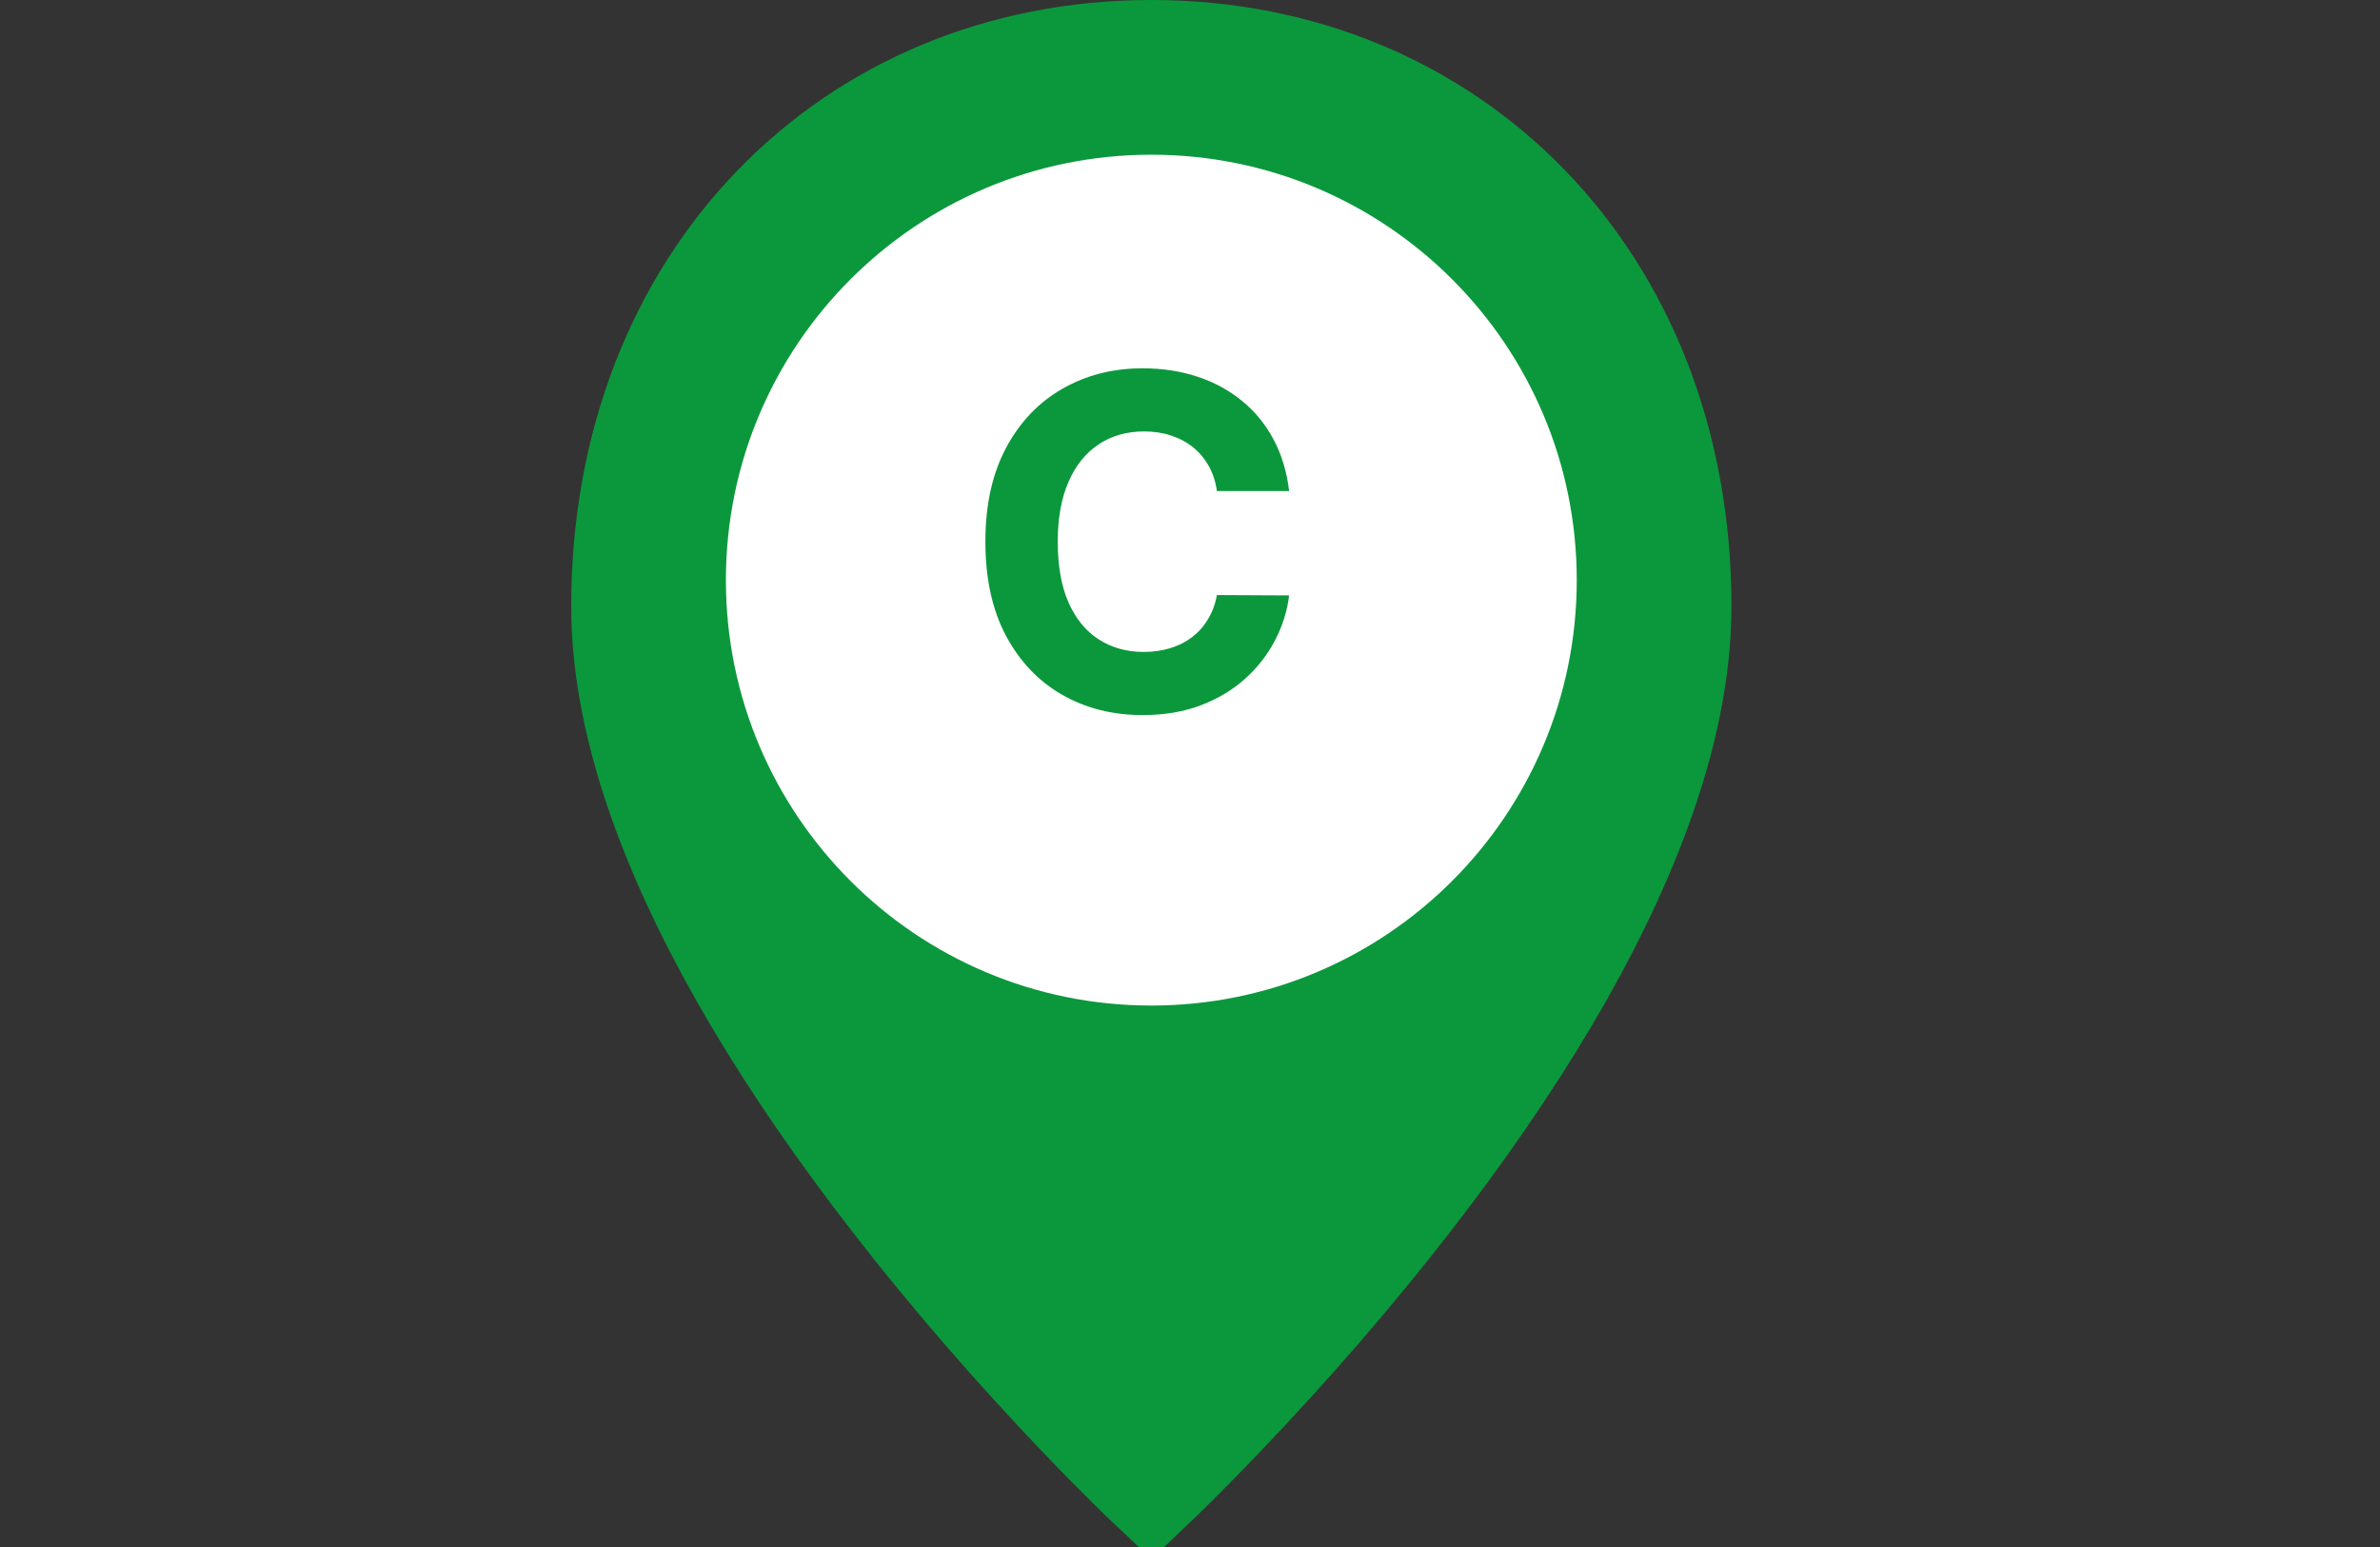 <svg width="40" height="26" viewBox="0 0 40 26" fill="none" xmlns="http://www.w3.org/2000/svg">
<rect x="0" y="0" width="40" height="26" fill="#333333" stroke="none"/>
<g clip-path="url(#clip0_1_34)">
<path d="M19.35 25.31C19.274 25.239 19.167 25.136 19.03 25.002C18.716 24.696 18.367 24.343 17.989 23.949C16.912 22.821 15.836 21.59 14.832 20.294C13.056 18.001 11.717 15.779 10.953 13.707C10.486 12.441 10.25 11.267 10.25 10.19C10.25 4.584 14.178 0.65 19.35 0.65C24.522 0.65 28.45 4.584 28.45 10.19C28.45 11.267 28.214 12.441 27.747 13.707C26.983 15.779 25.645 18.001 23.869 20.294C22.864 21.59 21.788 22.821 20.71 23.949C20.333 24.343 19.983 24.696 19.67 25.002C19.533 25.136 19.425 25.239 19.35 25.31Z" fill="#0B983C" stroke="#0B983C" stroke-width="1.3"/>
<path d="M19.35 16.9C23.299 16.9 26.5 13.699 26.5 9.75C26.5 5.801 23.299 2.6 19.35 2.6C15.401 2.6 12.2 5.801 12.2 9.75C12.2 13.699 15.401 16.9 19.35 16.9Z" fill="white"/>
<path d="M21.666 8.253H20.452C20.43 8.096 20.385 7.957 20.317 7.835C20.248 7.711 20.161 7.606 20.053 7.519C19.946 7.432 19.823 7.366 19.682 7.32C19.544 7.274 19.393 7.251 19.231 7.251C18.937 7.251 18.681 7.323 18.464 7.469C18.246 7.613 18.077 7.824 17.957 8.101C17.837 8.376 17.777 8.71 17.777 9.104C17.777 9.508 17.837 9.848 17.957 10.123C18.079 10.398 18.248 10.606 18.466 10.746C18.684 10.886 18.936 10.957 19.223 10.957C19.383 10.957 19.532 10.935 19.669 10.893C19.807 10.851 19.93 10.789 20.037 10.707C20.144 10.624 20.233 10.524 20.303 10.405C20.375 10.287 20.425 10.152 20.452 10.001L21.666 10.007C21.634 10.267 21.556 10.518 21.43 10.76C21.306 11 21.139 11.215 20.929 11.405C20.72 11.594 20.471 11.743 20.181 11.854C19.893 11.963 19.567 12.018 19.203 12.018C18.697 12.018 18.245 11.903 17.846 11.674C17.449 11.445 17.135 11.114 16.904 10.68C16.675 10.246 16.561 9.72 16.561 9.104C16.561 8.485 16.677 7.959 16.91 7.525C17.142 7.091 17.458 6.76 17.857 6.533C18.256 6.304 18.705 6.19 19.203 6.19C19.532 6.19 19.837 6.236 20.117 6.328C20.4 6.42 20.65 6.555 20.868 6.733C21.086 6.908 21.263 7.123 21.4 7.378C21.538 7.633 21.627 7.925 21.666 8.253Z" fill="#0B983C"/>
</g>
<defs>
<clipPath id="clip0_1_34">
<rect width="40" height="26" fill="white"/>
</clipPath>
</defs>
</svg>
